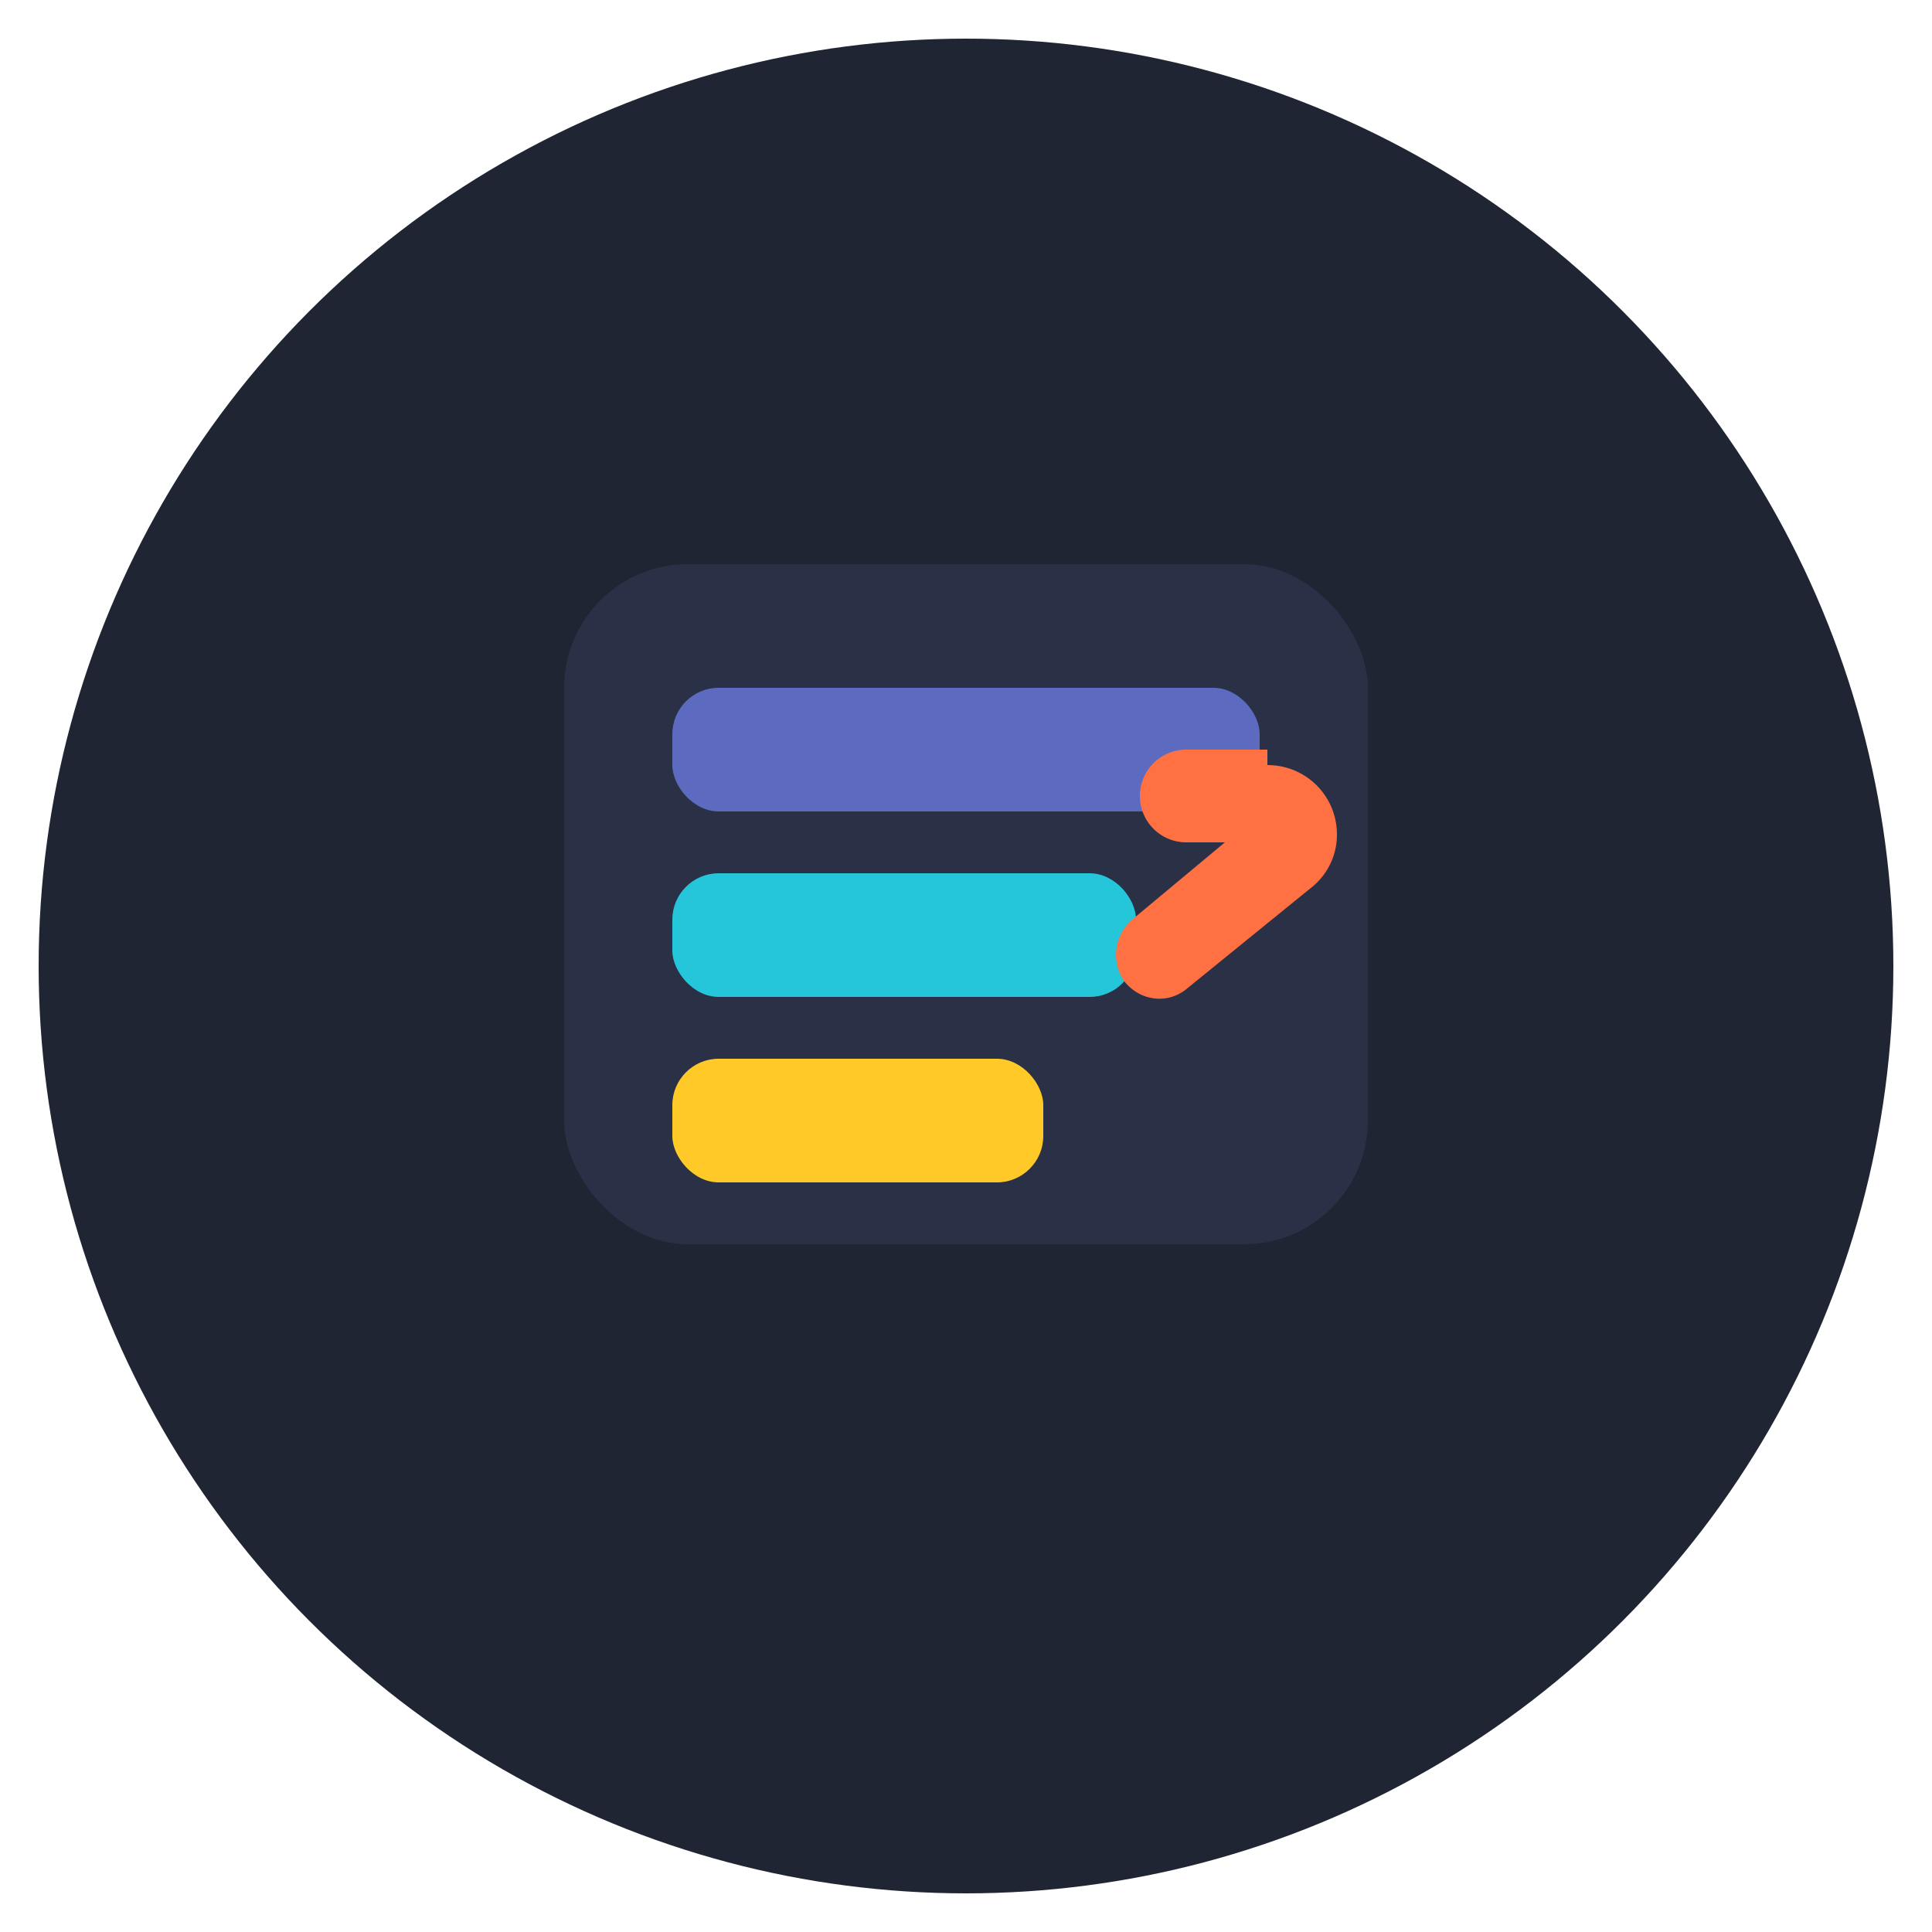 <svg xmlns="http://www.w3.org/2000/svg" viewBox="0 0 500 500">
  <g fill="none" fill-rule="evenodd">
    <circle cx="250" cy="250" r="240" fill="#1F2533" />
    <g transform="translate(146 146)">
      <rect width="208" height="176" rx="32" fill="#2A3146" />
      <rect x="28" y="32" width="152" height="32" rx="12" fill="#5C6BC0" />
      <rect x="28" y="80" width="120" height="32" rx="12" fill="#26C6DA" />
      <rect x="28" y="128" width="96" height="32" rx="12" fill="#FFCA28" />
      <path
        d="M182 52c10 0 18 8 18 18 0 6-3 11-7 14l-32 26c-5 4-12 3-16-2a12 12 0 0 1 2-16l24-20h-10a12 12 0 1 1 0-24h21z"
        fill="#FF7043"
      />
    </g>
  </g>
</svg>
